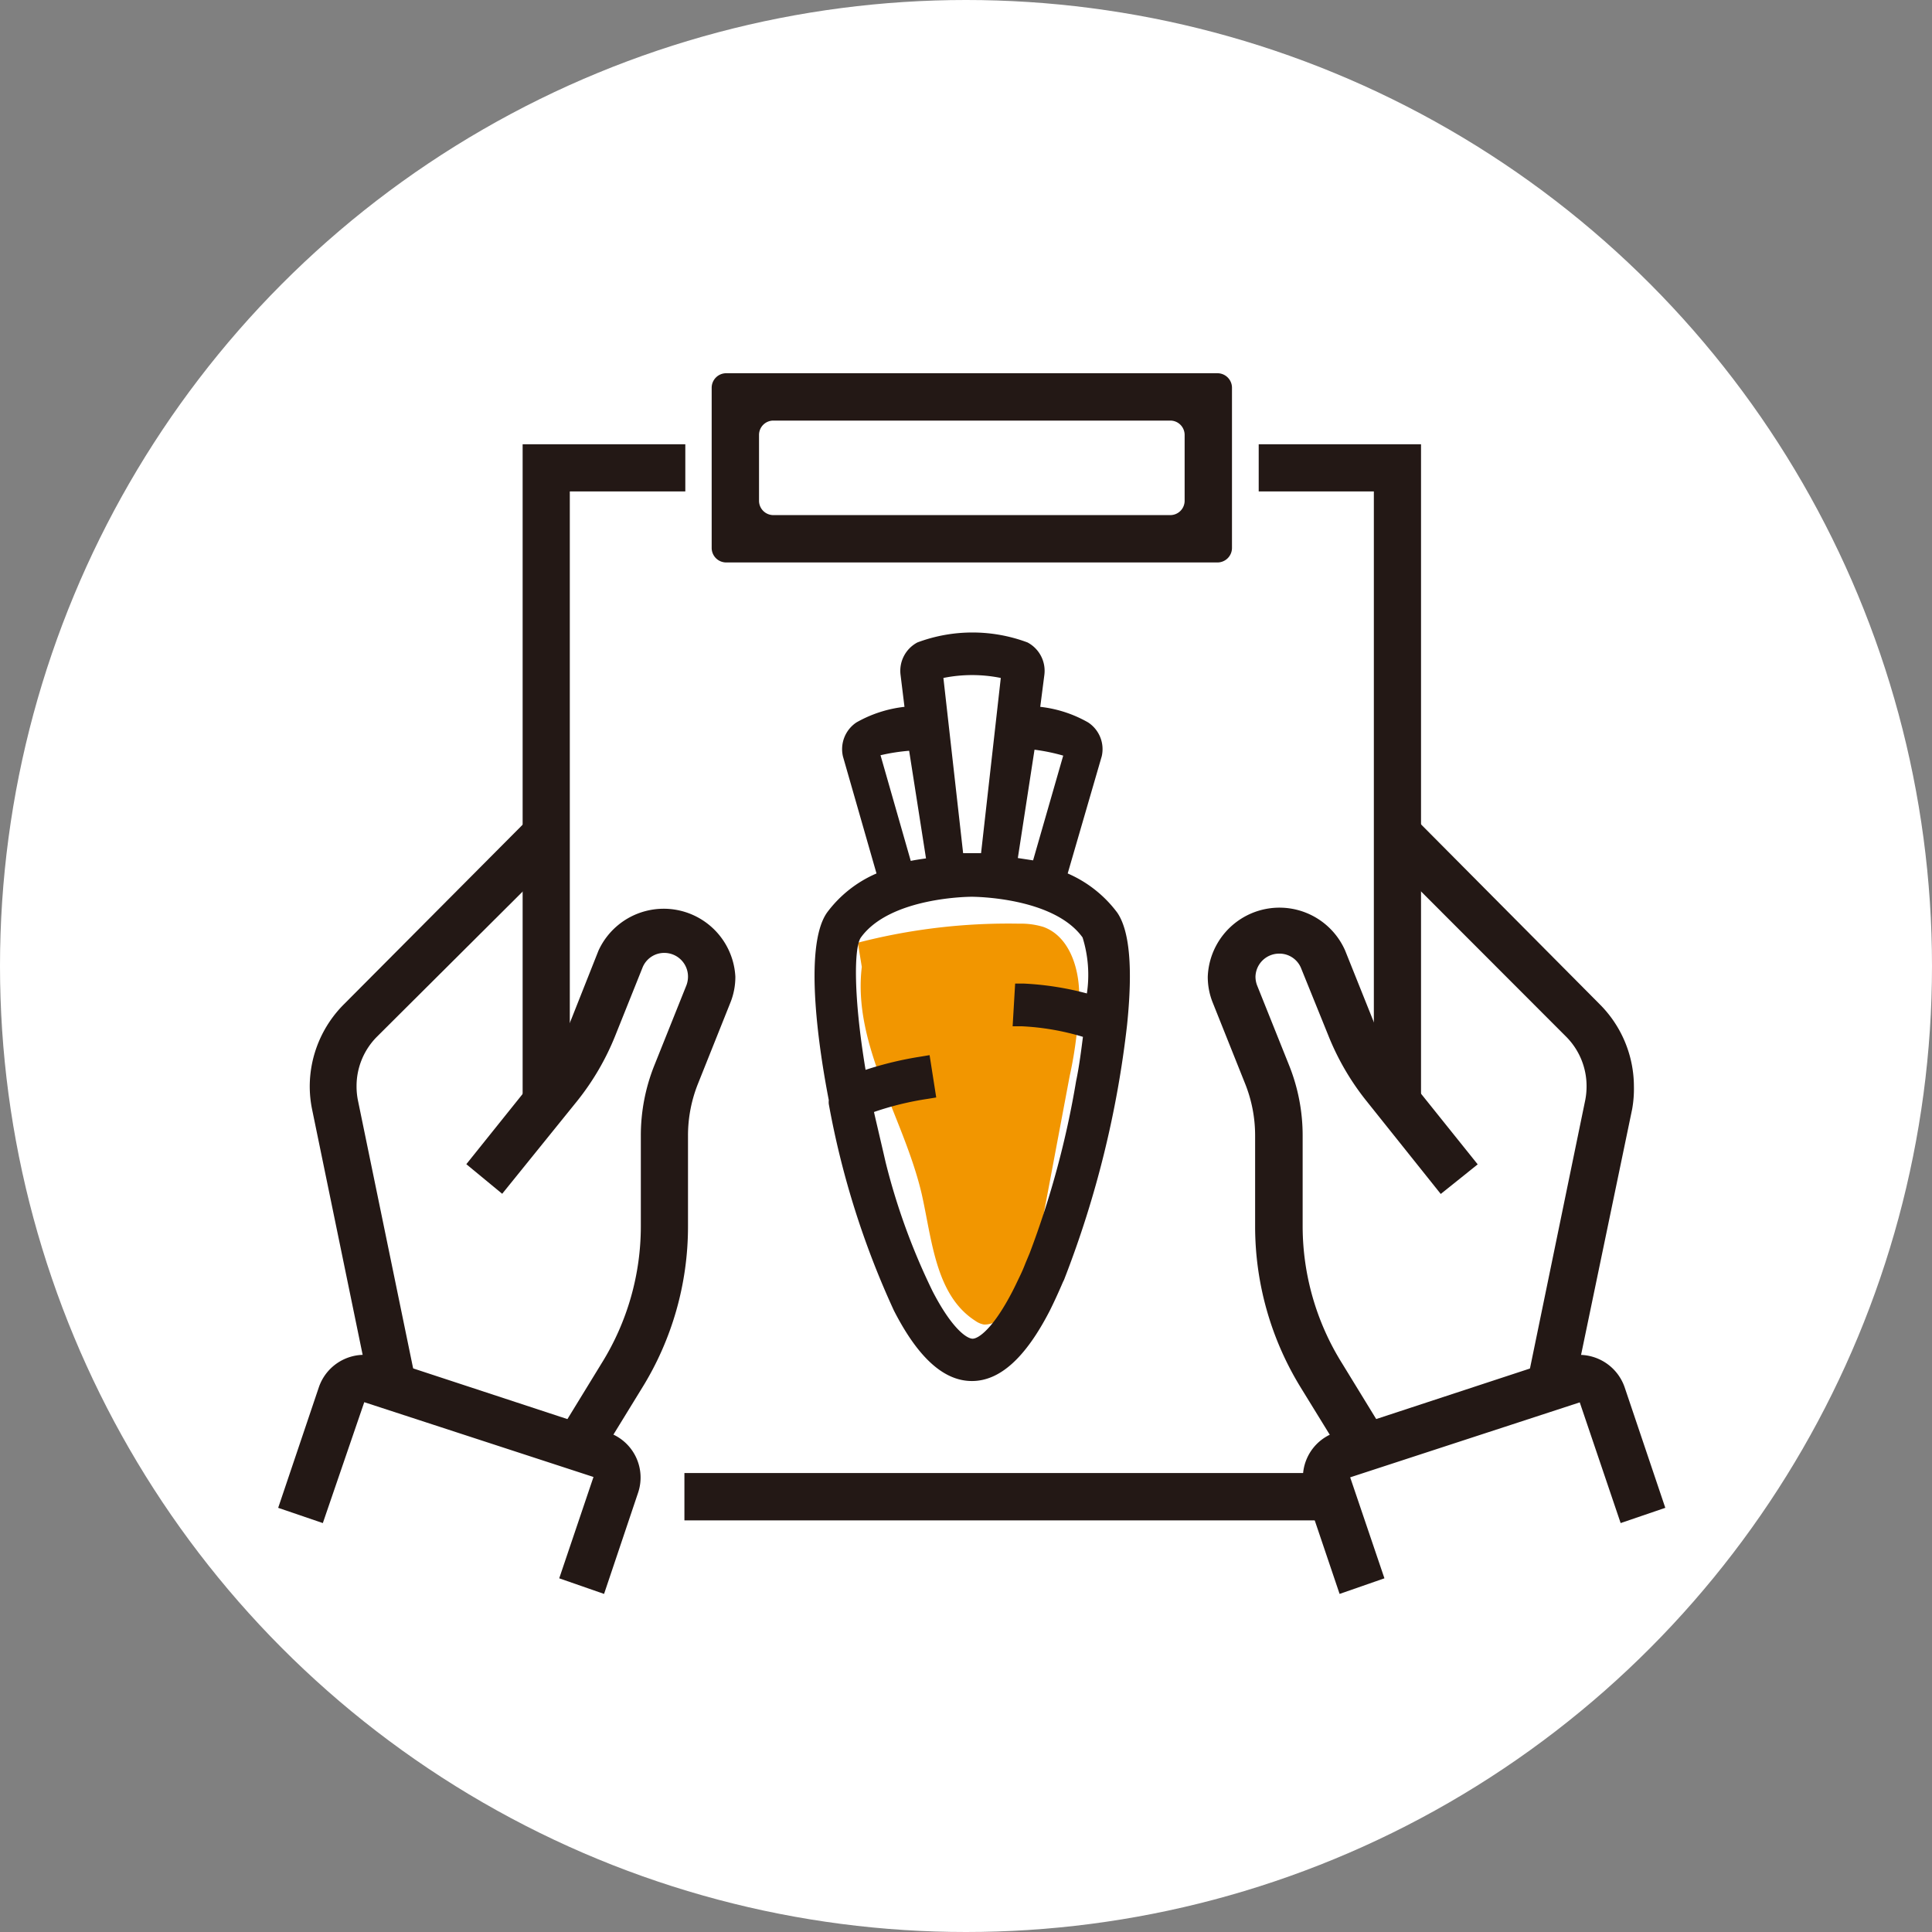 <svg id="Layer_1" data-name="Layer 1" xmlns="http://www.w3.org/2000/svg" viewBox="0 0 107.72 107.72"><rect x="0" y="0" width="107.72" height="107.72" fill="#808080" stroke="none"/><defs><style>.cls-1{fill:#fff;}.cls-2{fill:#231815;}.cls-3{fill:#f29600;}</style></defs><circle class="cls-1" cx="53.86" cy="53.86" r="53.86"/><path class="cls-2" d="M33.68,88.87,31.18,88l1.91-5.65L20.31,78.18,18,84.92l-2.49-.85,2.27-6.73a2.67,2.67,0,0,1,3.35-1.67l12.78,4.2a2.65,2.65,0,0,1,1.67,3.35Z"/><path class="cls-2" d="M20.64,77.58,17.4,61.85a6.4,6.4,0,0,1-.13-1.31A6.49,6.49,0,0,1,19.17,56L29.52,45.6l1.87,1.87L21,57.82a3.9,3.9,0,0,0-1.12,2.72,4,4,0,0,0,.07.78l3.24,15.73Z"/><path class="cls-2" d="M74.69,88.87l-1.91-5.65a2.65,2.65,0,0,1,1.67-3.35l12.78-4.2a2.68,2.68,0,0,1,3.35,1.67l2.27,6.73-2.49.85-2.28-6.73-12.8,4.18L77.19,88Z"/><path class="cls-2" d="M87.73,77.58l-2.58-.53,3.24-15.73a4,4,0,0,0,.07-.78,3.9,3.9,0,0,0-1.12-2.72L77,47.47l1.87-1.87L89.2,56a6.49,6.49,0,0,1,1.9,4.58A6.4,6.4,0,0,1,91,61.85Z"/><polygon class="cls-2" points="31.77 61.44 29.14 61.44 29.14 24.77 38.21 24.77 38.21 27.4 31.77 27.4 31.77 61.44"/><polygon class="cls-2" points="79.23 61.44 76.6 61.44 76.6 27.4 70.18 27.4 70.18 24.77 79.23 24.77 79.23 61.44"/><rect class="cls-2" x="38.16" y="82.13" width="36.15" height="2.64"/><path class="cls-2" d="M33.34,81.39,31.1,80l2.45-4a14.45,14.45,0,0,0,2.18-7.64V63.33a10.51,10.51,0,0,1,.75-3.92l1.79-4.47a1.37,1.37,0,0,0,.09-.49,1.32,1.32,0,0,0-1.31-1.32,1.3,1.3,0,0,0-1.23.83l-1.51,3.77a14.34,14.34,0,0,1-2.14,3.67L28,66.56,26,64.91l4.13-5.15a11.62,11.62,0,0,0,1.75-3L33.37,53A4,4,0,0,1,41,54.45a3.83,3.83,0,0,1-.28,1.46l-1.79,4.48a7.77,7.77,0,0,0-.57,2.94V68.4a17.08,17.08,0,0,1-2.57,9Z"/><path class="cls-2" d="M75,81.39l-2.46-4a17.16,17.16,0,0,1-2.56-9V63.33a7.77,7.77,0,0,0-.57-2.94l-1.79-4.48a3.83,3.83,0,0,1-.28-1.46A4,4,0,0,1,75,53l1.51,3.77a11.62,11.62,0,0,0,1.75,3l4.13,5.15-2.06,1.65L76.2,61.4a14.34,14.34,0,0,1-2.14-3.67L72.55,54a1.3,1.3,0,0,0-1.23-.83A1.32,1.32,0,0,0,70,54.45a1.37,1.37,0,0,0,.09.49l1.79,4.47a10.51,10.51,0,0,1,.75,3.92V68.4A14.45,14.45,0,0,0,74.82,76l2.45,4Z"/><path class="cls-2" d="M67.88,20.81H40.49a.81.81,0,0,0-.81.81v8.93a.81.81,0,0,0,.81.81H67.88a.81.81,0,0,0,.81-.81V21.62A.81.81,0,0,0,67.88,20.81ZM42.32,27.92V24.25a.8.8,0,0,1,.8-.8H65.25a.8.8,0,0,1,.8.8v3.67a.8.8,0,0,1-.8.8H43.12A.8.8,0,0,1,42.32,27.92Z"/><path class="cls-3" d="M47.83,52.56a33.49,33.49,0,0,1,9-1.06,4.26,4.26,0,0,1,1.34.18c1.43.51,2,2.26,2,3.78A22.66,22.66,0,0,1,59.64,60L58,68.71c-.34,1.84-.81,3.89-2.38,4.9a1.19,1.19,0,0,1-.76.24,1.16,1.16,0,0,1-.47-.2c-2.23-1.42-2.42-4.51-3-7.08-1-4.28-3.86-8.29-3.34-12.66"/><path class="cls-2" d="M58.89,71.11a55.57,55.57,0,0,0,3.45-14,.13.13,0,0,0,0-.06c.29-2.77.19-5-.46-5.93a6.52,6.52,0,0,0-3-2.19l2-6.93a1.28,1.28,0,0,0-.55-1.36,6.63,6.63,0,0,0-2.77-.83h-.18l.28-2.29a1.3,1.3,0,0,0-.68-1.3,6.84,6.84,0,0,0-2.85-.55,6.76,6.76,0,0,0-2.84.55,1.29,1.29,0,0,0-.68,1.3l.28,2.29h-.18a6.72,6.72,0,0,0-2.78.83,1.32,1.32,0,0,0-.55,1.36l2,6.93a6.62,6.62,0,0,0-2.94,2.19c-1,1.34-.71,5.58.18,10.15a.4.4,0,0,0,0,.15,47.42,47.42,0,0,0,3.59,11.38c1.27,2.47,2.55,3.67,3.91,3.67s2.63-1.2,3.9-3.67c.25-.48.5-1,.74-1.59v0A.69.69,0,0,0,58.89,71.11ZM57.47,41.26a8.23,8.23,0,0,1,2.4.56l-1.94,6.71c-.5-.13-1.31-.23-1.75-.3l1.08-7Zm-3.29-4.14a5.84,5.84,0,0,1,2.12.35L55.11,48.08c-.34,0-.88,0-.92,0s-.59,0-.93,0l-1.2-10.61A5.84,5.84,0,0,1,54.18,37.12Zm-5.68,4.7a8.15,8.15,0,0,1,2.4-.56h.21l1.08,7c-.44.07-1.25.17-1.75.3Zm8.76,29.52q-.21.45-.42.87c-1,1.84-1.92,2.9-2.65,2.9s-1.71-1.06-2.66-2.9a37.33,37.33,0,0,1-2.63-7.27c-.35-1.56-.62-2.62-.74-3.23a17.32,17.32,0,0,1,3.5-.93l-.22-1.39a19.74,19.74,0,0,0-3.55.91c-.71-4-.86-7.49-.27-8.32,1.78-2.48,6.52-2.52,6.56-2.52S59,49.5,60.75,52c.36.52.45,2,.29,4.06a14.85,14.85,0,0,0-4-.71L57,56.73a13.16,13.16,0,0,1,3.93.75c-.06.47-.19,1.82-.43,2.87A51,51,0,0,1,57.82,70C57.58,70.59,57.52,70.82,57.26,71.34Z"/><path class="cls-2" d="M54.19,77c-1.56,0-3-1.29-4.35-3.93a47.87,47.87,0,0,1-3.63-11.51,1,1,0,0,1,0-.22c-.48-2.46-1.47-8.54-.09-10.47a6.76,6.76,0,0,1,2.75-2.17L47,42.18a1.79,1.79,0,0,1,.75-1.9,7,7,0,0,1,2.68-.87l-.22-1.79a1.79,1.79,0,0,1,.94-1.8,8.77,8.77,0,0,1,6.14,0,1.79,1.79,0,0,1,.94,1.8L58,39.41a6.92,6.92,0,0,1,2.67.87,1.78,1.78,0,0,1,.76,1.88L59.53,48.7a6.83,6.83,0,0,1,2.76,2.18c.69,1,.88,3.08.55,6.27a56.6,56.6,0,0,1-3.48,14.12,1.21,1.21,0,0,1-.09.2c-.24.56-.49,1.11-.74,1.61C57.17,75.72,55.74,77,54.19,77ZM50.76,39.87l.05.48a6.37,6.37,0,0,0-2.56.75.81.81,0,0,0-.34.84L50,49.27l-.4.17a6,6,0,0,0-2.73,2c-.78,1.09-.68,4.93.26,9.77l0,.16a47.37,47.37,0,0,0,3.54,11.25c2.33,4.51,4.62,4.51,6.95,0,.24-.47.48-1,.72-1.56l.06-.15a56.22,56.22,0,0,0,3.42-13.81c.29-2.88.16-4.92-.37-5.66a5.94,5.94,0,0,0-2.73-2l-.41-.17,2.11-7.36a.78.78,0,0,0-.35-.81,6.27,6.27,0,0,0-2.55-.75l-.5-.05-.12-.51.28-2.29a.81.81,0,0,0-.42-.81,8.08,8.08,0,0,0-5.23,0,.79.79,0,0,0-.42.81l.33,2.8-.51,0-.21-.47ZM54.19,75.6c-1.21,0-2.35-1.72-3.1-3.17a36.83,36.83,0,0,1-2.66-7.37c-.16-.71-.31-1.31-.43-1.81s-.26-1.1-.33-1.45l-.08-.4.39-.15a18.91,18.91,0,0,1,3.12-.87L51,60a19.5,19.5,0,0,0-3,.8l-.55.2-.1-.57c-.61-3.47-1-7.58-.19-8.69,1.93-2.7,6.91-2.73,7-2.73s5,0,7,2.73c.43.6.56,2.07.38,4.37l-.05.63-.6-.2a14.45,14.45,0,0,0-3.36-.65l0,.43a13.17,13.17,0,0,1,3.58.74l.36.14-.07.59c-.07.62-.2,1.77-.41,2.71a51.58,51.58,0,0,1-2.67,9.76c-.1.22-.16.38-.22.53s-.2.47-.36.8-.28.6-.42.88C56.53,73.88,55.39,75.6,54.19,75.6ZM48.73,62c.06.28.14.61.23,1s.26,1.11.42,1.81A36.34,36.34,0,0,0,52,72c1.08,2.09,1.91,2.64,2.23,2.64s1.14-.55,2.22-2.64c.14-.27.27-.55.41-.84h0c.15-.31.23-.51.32-.74l.23-.55A50.44,50.44,0,0,0,60,60.27c.18-.84.3-1.84.38-2.46a14.05,14.05,0,0,0-3.43-.59l-.49,0,.14-2.38.49,0a16.65,16.65,0,0,1,3.51.55,7,7,0,0,0-.24-3.12C58.73,50,54.23,50,54.18,50S49.64,50,48,52.27c-.39.54-.42,3.29.26,7.38a19.58,19.58,0,0,1,3.09-.74l.48-.08.37,2.36-.49.08A16.81,16.81,0,0,0,48.73,62ZM50.1,49.13l-2.18-7.54.33-.2a9,9,0,0,1,2.6-.62l.59,0,.15.43,1.16,7.47-.87.13c-.43.07-1,.14-1.32.24Zm-1-7L50.78,48c.28-.06.58-.1.85-.14l-.94-6A10.83,10.83,0,0,0,49.09,42.11Zm1.81-.85v0h0Zm7.37,7.87L57.8,49c-.35-.1-.88-.17-1.31-.24l-.87-.13,1.23-7.91.67,0a8.86,8.86,0,0,1,2.59.62l.34.2Zm-1.53-1.31.85.13,1.68-5.84a10.83,10.83,0,0,0-1.6-.33Zm-1.2.77-.46,0c-.33,0-.85,0-.89,0s-.57,0-.9,0l-.47,0L51.54,37.17l.32-.15a6.55,6.55,0,0,1,2.32-.39A6.24,6.24,0,0,1,56.5,37l.33.15ZM52.6,37.8l1.1,9.77h1l1.1-9.77A8.05,8.05,0,0,0,52.6,37.8Z"/></svg>